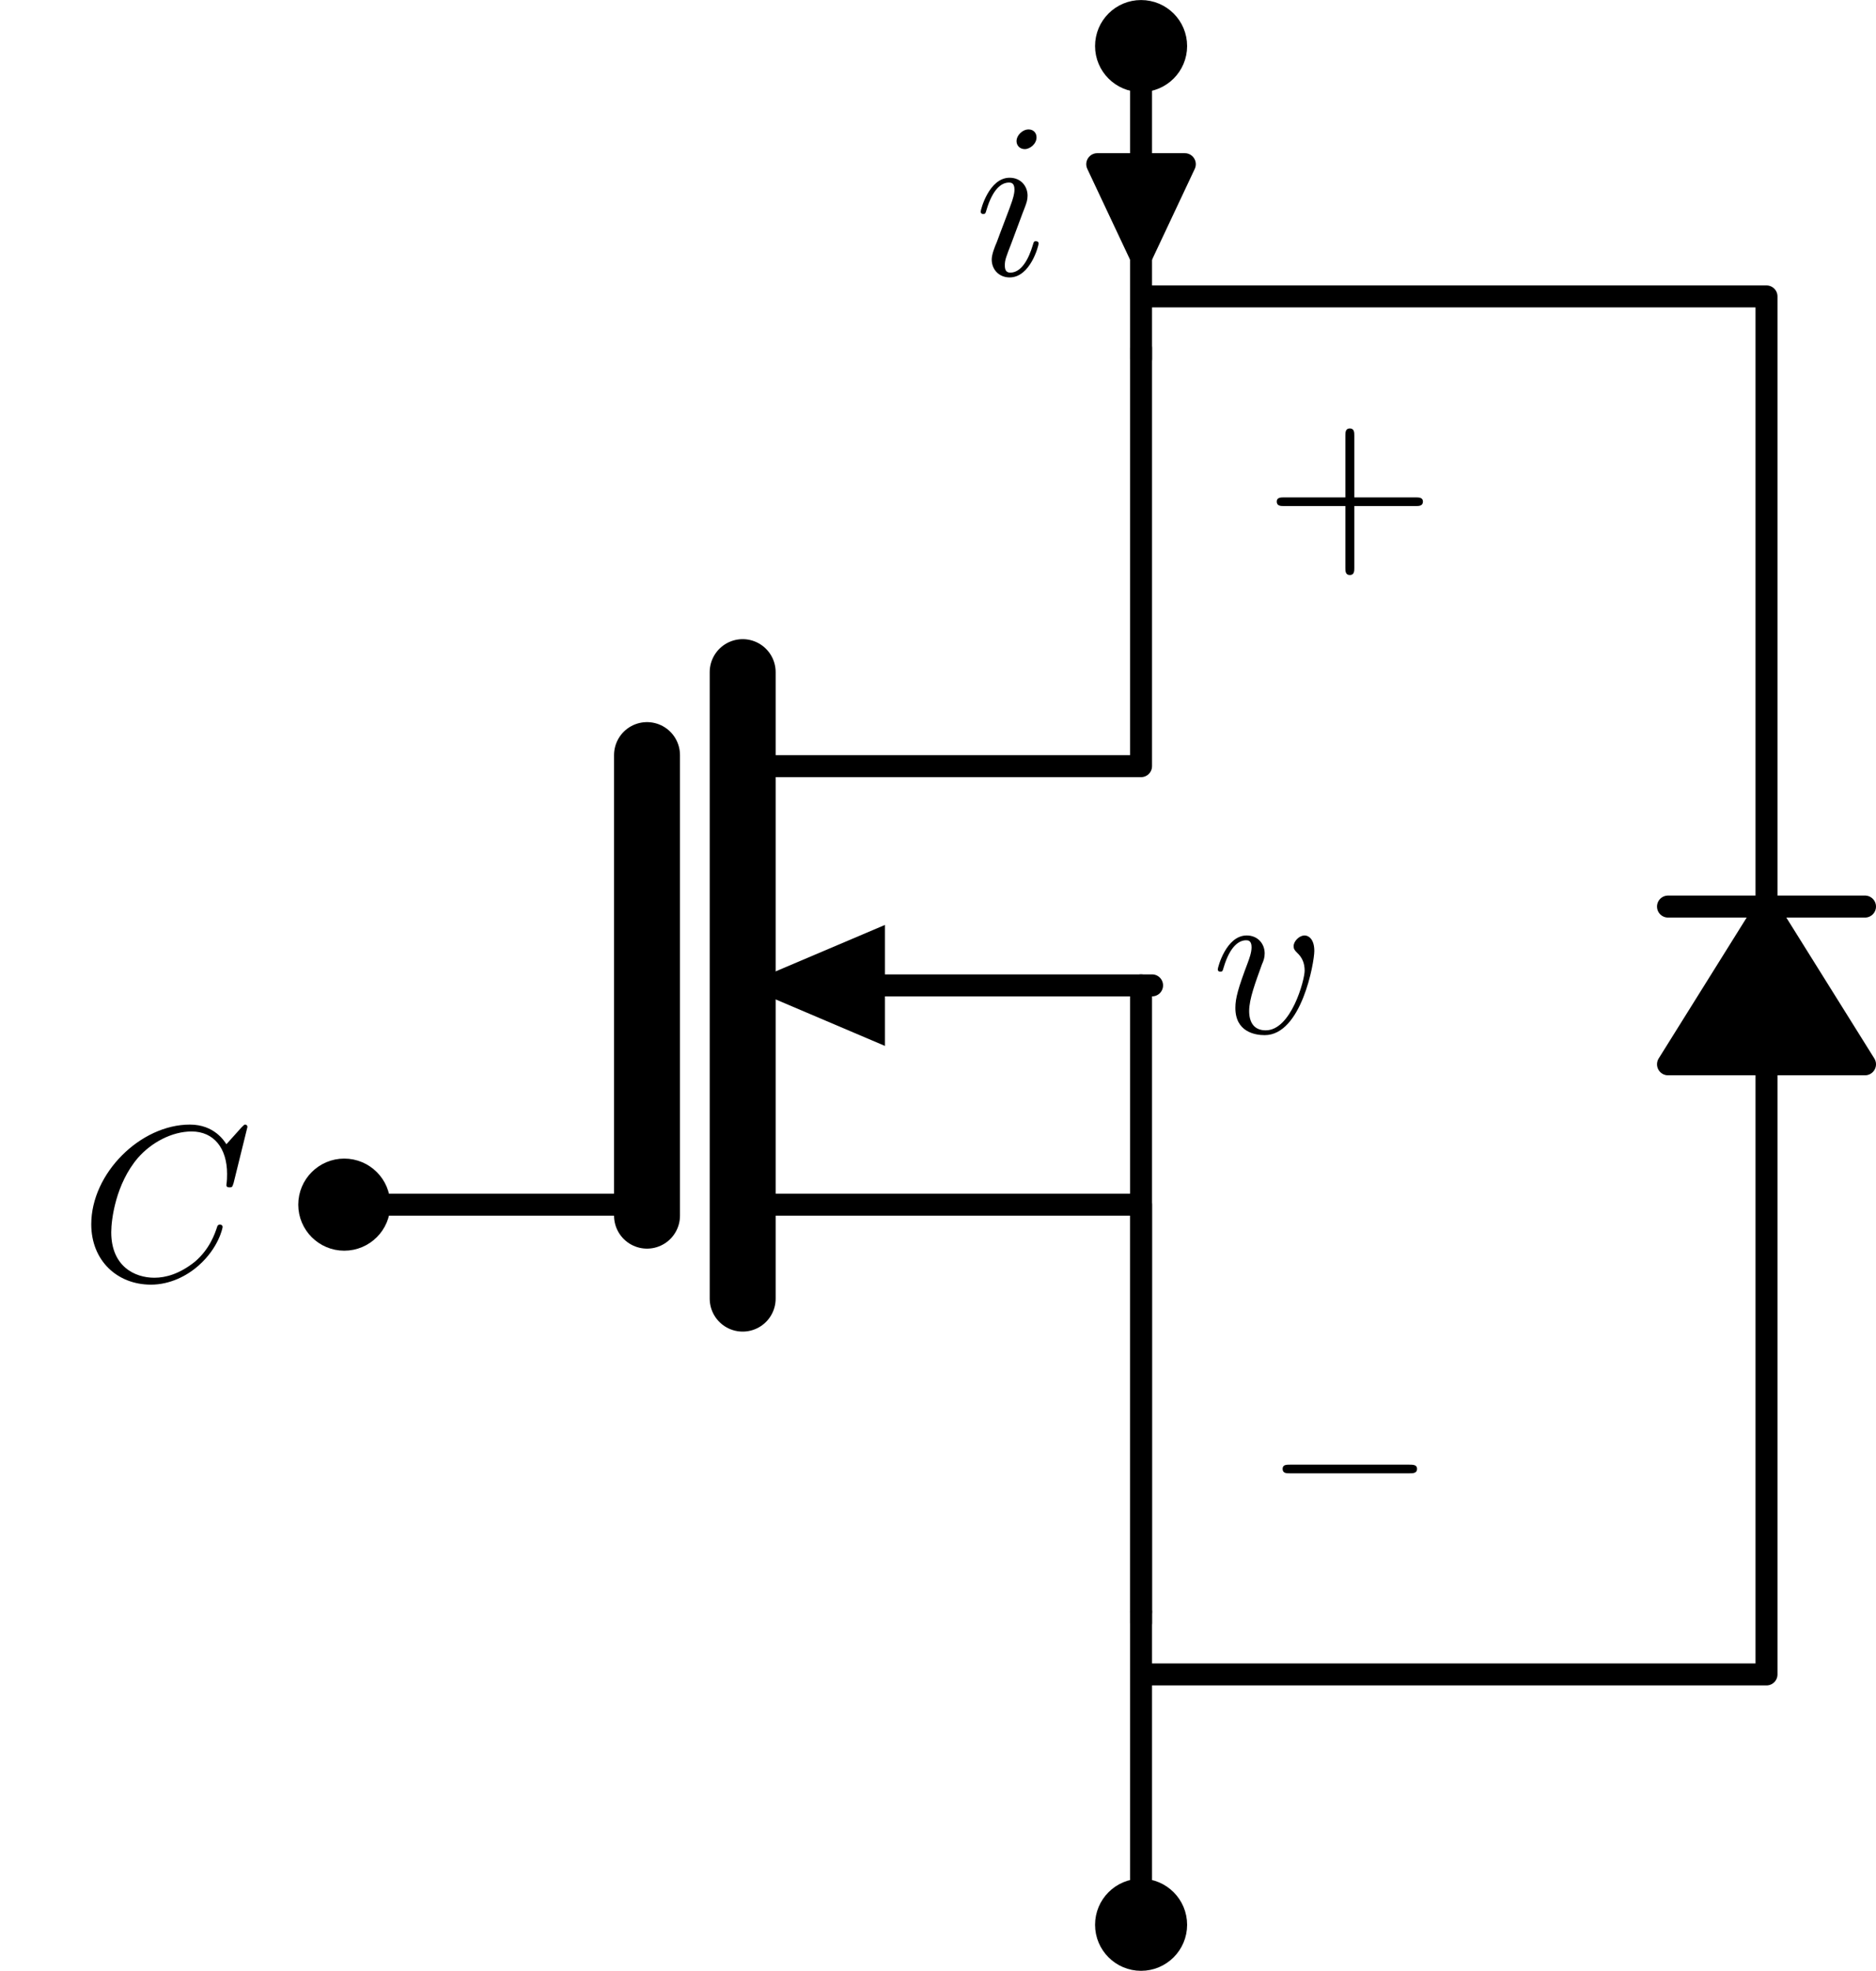 <?xml version="1.0" encoding="UTF-8"?>
<svg xmlns="http://www.w3.org/2000/svg" xmlns:xlink="http://www.w3.org/1999/xlink" width="85.025pt" height="89.267pt" viewBox="0 0 85.025 89.267" version="1.1">
<defs>
<g>
<symbol overflow="visible" id="glyph0-0">
<path style="stroke:none;" d=""/>
</symbol>
<symbol overflow="visible" id="glyph0-1">
<path style="stroke:none;" d="M 4.078 -2.297 L 6.859 -2.297 C 7 -2.297 7.188 -2.297 7.188 -2.5 C 7.188 -2.688 7 -2.688 6.859 -2.688 L 4.078 -2.688 L 4.078 -5.484 C 4.078 -5.625 4.078 -5.812 3.875 -5.812 C 3.672 -5.812 3.672 -5.625 3.672 -5.484 L 3.672 -2.688 L 0.891 -2.688 C 0.75 -2.688 0.562 -2.688 0.562 -2.5 C 0.562 -2.297 0.75 -2.297 0.891 -2.297 L 3.672 -2.297 L 3.672 0.5 C 3.672 0.641 3.672 0.828 3.875 0.828 C 4.078 0.828 4.078 0.641 4.078 0.5 Z M 4.078 -2.297 "/>
</symbol>
<symbol overflow="visible" id="glyph1-0">
<path style="stroke:none;" d=""/>
</symbol>
<symbol overflow="visible" id="glyph1-1">
<path style="stroke:none;" d="M 6.562 -2.297 C 6.734 -2.297 6.922 -2.297 6.922 -2.5 C 6.922 -2.688 6.734 -2.688 6.562 -2.688 L 1.172 -2.688 C 1 -2.688 0.828 -2.688 0.828 -2.5 C 0.828 -2.297 1 -2.297 1.172 -2.297 Z M 6.562 -2.297 "/>
</symbol>
<symbol overflow="visible" id="glyph2-0">
<path style="stroke:none;" d=""/>
</symbol>
<symbol overflow="visible" id="glyph2-1">
<path style="stroke:none;" d="M 4.672 -3.703 C 4.672 -4.25 4.406 -4.406 4.234 -4.406 C 3.984 -4.406 3.734 -4.141 3.734 -3.922 C 3.734 -3.797 3.781 -3.734 3.891 -3.625 C 4.109 -3.422 4.234 -3.172 4.234 -2.812 C 4.234 -2.391 3.625 -0.109 2.469 -0.109 C 1.953 -0.109 1.719 -0.453 1.719 -0.984 C 1.719 -1.531 2 -2.266 2.297 -3.094 C 2.375 -3.266 2.422 -3.406 2.422 -3.594 C 2.422 -4.031 2.109 -4.406 1.609 -4.406 C 0.672 -4.406 0.297 -2.953 0.297 -2.875 C 0.297 -2.766 0.391 -2.766 0.406 -2.766 C 0.516 -2.766 0.516 -2.797 0.562 -2.953 C 0.859 -3.953 1.281 -4.188 1.578 -4.188 C 1.656 -4.188 1.828 -4.188 1.828 -3.875 C 1.828 -3.625 1.719 -3.344 1.656 -3.172 C 1.219 -2.016 1.094 -1.562 1.094 -1.125 C 1.094 -0.047 1.969 0.109 2.422 0.109 C 4.094 0.109 4.672 -3.188 4.672 -3.703 Z M 4.672 -3.703 "/>
</symbol>
<symbol overflow="visible" id="glyph2-2">
<path style="stroke:none;" d="M 2.828 -6.234 C 2.828 -6.438 2.688 -6.594 2.469 -6.594 C 2.188 -6.594 1.922 -6.328 1.922 -6.062 C 1.922 -5.875 2.062 -5.703 2.297 -5.703 C 2.531 -5.703 2.828 -5.938 2.828 -6.234 Z M 2.078 -2.484 C 2.188 -2.766 2.188 -2.797 2.297 -3.062 C 2.375 -3.266 2.422 -3.406 2.422 -3.594 C 2.422 -4.031 2.109 -4.406 1.609 -4.406 C 0.672 -4.406 0.297 -2.953 0.297 -2.875 C 0.297 -2.766 0.391 -2.766 0.406 -2.766 C 0.516 -2.766 0.516 -2.797 0.562 -2.953 C 0.844 -3.891 1.234 -4.188 1.578 -4.188 C 1.656 -4.188 1.828 -4.188 1.828 -3.875 C 1.828 -3.656 1.75 -3.453 1.719 -3.344 C 1.641 -3.094 1.188 -1.938 1.031 -1.5 C 0.922 -1.25 0.797 -0.922 0.797 -0.703 C 0.797 -0.234 1.141 0.109 1.609 0.109 C 2.547 0.109 2.922 -1.328 2.922 -1.422 C 2.922 -1.531 2.828 -1.531 2.797 -1.531 C 2.703 -1.531 2.703 -1.5 2.656 -1.344 C 2.469 -0.719 2.141 -0.109 1.641 -0.109 C 1.469 -0.109 1.391 -0.203 1.391 -0.438 C 1.391 -0.688 1.453 -0.828 1.688 -1.438 Z M 2.078 -2.484 "/>
</symbol>
<symbol overflow="visible" id="glyph2-3">
<path style="stroke:none;" d="M 7.578 -6.922 C 7.578 -6.953 7.562 -7.031 7.469 -7.031 C 7.438 -7.031 7.422 -7.016 7.312 -6.906 L 6.625 -6.141 C 6.531 -6.281 6.078 -7.031 4.969 -7.031 C 2.734 -7.031 0.5 -4.828 0.5 -2.516 C 0.5 -0.875 1.672 0.219 3.203 0.219 C 4.062 0.219 4.828 -0.172 5.359 -0.641 C 6.281 -1.453 6.453 -2.359 6.453 -2.391 C 6.453 -2.5 6.344 -2.5 6.328 -2.5 C 6.266 -2.5 6.219 -2.469 6.203 -2.391 C 6.109 -2.109 5.875 -1.391 5.188 -0.812 C 4.5 -0.266 3.875 -0.094 3.359 -0.094 C 2.469 -0.094 1.406 -0.609 1.406 -2.156 C 1.406 -2.734 1.609 -4.344 2.609 -5.516 C 3.219 -6.219 4.156 -6.719 5.047 -6.719 C 6.062 -6.719 6.656 -5.953 6.656 -4.797 C 6.656 -4.391 6.625 -4.391 6.625 -4.281 C 6.625 -4.188 6.734 -4.188 6.766 -4.188 C 6.891 -4.188 6.891 -4.203 6.953 -4.391 Z M 7.578 -6.922 "/>
</symbol>
</g>
<clipPath id="clip1">
  <path d="M 49 85 L 54 85 L 54 89.266 L 49 89.266 Z M 49 85 "/>
</clipPath>
<clipPath id="clip2">
  <path d="M 75 40 L 85.023 40 L 85.023 49 L 75 49 Z M 75 40 "/>
</clipPath>
<clipPath id="clip3">
  <path d="M 75 40 L 85.023 40 L 85.023 42 L 75 42 Z M 75 40 "/>
</clipPath>
</defs>
<g id="surface1">
<path style="fill:none;stroke-width:0.996;stroke-linecap:round;stroke-linejoin:round;stroke:rgb(0%,0%,0%);stroke-opacity:1;stroke-miterlimit:10;" d="M -0.001 28.376 L -0.001 28.872 M -0.001 28.376 L -0.001 35.462 M -0.001 35.462 L -0.001 42.548 M -0.001 28.376 L -0.001 42.548 M -0.001 42.052 L -0.001 42.548 M -0.001 -28.374 L -0.001 -28.874 M -0.001 -28.374 L -0.001 -35.464 M -0.001 -35.464 L -0.001 -42.55 M -0.001 -42.05 L -0.001 -42.55 M -0.001 -31.21 L 28.346 -31.21 L 28.346 -30.714 M 28.346 -31.21 L 28.346 -3.573 M 28.346 3.571 L 28.346 31.208 M 28.346 30.712 L 28.346 31.208 L -0.001 31.208 " transform="matrix(1,0,0,-1,51.716,44.634)"/>
<path style="fill:none;stroke-width:0.996;stroke-linecap:round;stroke-linejoin:round;stroke:rgb(0%,0%,0%);stroke-opacity:1;stroke-miterlimit:10;" d="M -0.001 28.872 L -0.001 9.931 L -18.056 9.931 " transform="matrix(1,0,0,-1,51.716,44.634)"/>
<path style="fill:none;stroke-width:2.989;stroke-linecap:round;stroke-linejoin:round;stroke:rgb(0%,0%,0%);stroke-opacity:1;stroke-miterlimit:10;" d="M -18.056 14.189 L -18.056 -14.186 " transform="matrix(1,0,0,-1,51.716,44.634)"/>
<path style="fill:none;stroke-width:0.996;stroke-linecap:round;stroke-linejoin:round;stroke:rgb(0%,0%,0%);stroke-opacity:1;stroke-miterlimit:10;" d="M -18.056 0.001 L 0.499 0.001 M -18.056 -9.932 L -0.001 -9.932 L -0.001 -28.874 " transform="matrix(1,0,0,-1,51.716,44.634)"/>
<path style="fill:none;stroke-width:2.989;stroke-linecap:round;stroke-linejoin:round;stroke:rgb(0%,0%,0%);stroke-opacity:1;stroke-miterlimit:10;" d="M -22.392 10.431 L -22.392 -10.428 " transform="matrix(1,0,0,-1,51.716,44.634)"/>
<path style=" stroke:none;fill-rule:nonzero;fill:rgb(0%,0%,0%);fill-opacity:1;" d="M 40.109 44.633 L 40.109 47.375 L 33.66 44.633 L 40.109 41.895 Z M 40.109 44.633 "/>
<path style="fill:none;stroke-width:0.996;stroke-linecap:round;stroke-linejoin:round;stroke:rgb(0%,0%,0%);stroke-opacity:1;stroke-miterlimit:10;" d="M -22.392 -9.932 L -36.611 -9.932 " transform="matrix(1,0,0,-1,51.716,44.634)"/>
<path style="fill:none;stroke-width:0.996;stroke-linecap:round;stroke-linejoin:round;stroke:rgb(0%,0%,0%);stroke-opacity:1;stroke-miterlimit:10;" d="M -0.001 0.001 L -0.001 -28.374 " transform="matrix(1,0,0,-1,51.716,44.634)"/>
<g style="fill:rgb(0%,0%,0%);fill-opacity:1;">
  <use xlink:href="#glyph0-1" x="57.303" y="25.218"/>
</g>
<g style="fill:rgb(0%,0%,0%);fill-opacity:1;">
  <use xlink:href="#glyph1-1" x="57.303" y="69.031"/>
</g>
<g style="fill:rgb(0%,0%,0%);fill-opacity:1;">
  <use xlink:href="#glyph2-1" x="54.896" y="46.778"/>
</g>
<path style="fill-rule:nonzero;fill:rgb(0%,0%,0%);fill-opacity:1;stroke-width:0.996;stroke-linecap:round;stroke-linejoin:round;stroke:rgb(0%,0%,0%);stroke-opacity:1;stroke-miterlimit:10;" d="M 1.589 42.548 C 1.589 43.427 0.878 44.134 -0.001 44.134 C -0.876 44.134 -1.587 43.427 -1.587 42.548 C -1.587 41.673 -0.876 40.962 -0.001 40.962 C 0.878 40.962 1.589 41.673 1.589 42.548 Z M 1.589 42.548 " transform="matrix(1,0,0,-1,51.716,44.634)"/>
<path style="fill-rule:nonzero;fill:rgb(0%,0%,0%);fill-opacity:1;stroke-width:0.996;stroke-linecap:round;stroke-linejoin:round;stroke:rgb(0%,0%,0%);stroke-opacity:1;stroke-miterlimit:10;" d="M -0.001 37.197 L -1.986 37.197 L -0.001 32.982 L 1.983 37.197 L -0.001 37.197 " transform="matrix(1,0,0,-1,51.716,44.634)"/>
<g style="fill:rgb(0%,0%,0%);fill-opacity:1;">
  <use xlink:href="#glyph2-2" x="44.15" y="12.457"/>
</g>
<path style=" stroke:none;fill-rule:nonzero;fill:rgb(0%,0%,0%);fill-opacity:1;" d="M 53.305 87.184 C 53.305 86.305 52.594 85.594 51.715 85.594 C 50.84 85.594 50.129 86.305 50.129 87.184 C 50.129 88.059 50.84 88.77 51.715 88.77 C 52.594 88.77 53.305 88.059 53.305 87.184 Z M 53.305 87.184 "/>
<g clip-path="url(#clip1)" clip-rule="nonzero">
<path style="fill:none;stroke-width:0.996;stroke-linecap:round;stroke-linejoin:round;stroke:rgb(0%,0%,0%);stroke-opacity:1;stroke-miterlimit:10;" d="M 1.589 -42.55 C 1.589 -41.671 0.878 -40.96 -0.001 -40.96 C -0.876 -40.96 -1.587 -41.671 -1.587 -42.55 C -1.587 -43.425 -0.876 -44.136 -0.001 -44.136 C 0.878 -44.136 1.589 -43.425 1.589 -42.55 Z M 1.589 -42.55 " transform="matrix(1,0,0,-1,51.716,44.634)"/>
</g>
<path style=" stroke:none;fill-rule:nonzero;fill:rgb(0%,0%,0%);fill-opacity:1;" d="M 80.062 41.062 L 75.598 48.207 L 84.527 48.207 L 80.062 41.062 "/>
<g clip-path="url(#clip2)" clip-rule="nonzero">
<path style="fill:none;stroke-width:0.996;stroke-linecap:round;stroke-linejoin:round;stroke:rgb(0%,0%,0%);stroke-opacity:1;stroke-miterlimit:10;" d="M 28.346 3.571 L 23.882 -3.573 L 32.811 -3.573 L 28.346 3.571 " transform="matrix(1,0,0,-1,51.716,44.634)"/>
</g>
<g clip-path="url(#clip3)" clip-rule="nonzero">
<path style="fill:none;stroke-width:0.996;stroke-linecap:round;stroke-linejoin:round;stroke:rgb(0%,0%,0%);stroke-opacity:1;stroke-miterlimit:10;" d="M 32.811 3.571 L 23.882 3.571 " transform="matrix(1,0,0,-1,51.716,44.634)"/>
</g>
<g style="fill:rgb(0%,0%,0%);fill-opacity:1;">
  <use xlink:href="#glyph2-3" x="3.636" y="57.969"/>
</g>
<path style="fill-rule:nonzero;fill:rgb(0%,0%,0%);fill-opacity:1;stroke-width:0.996;stroke-linecap:round;stroke-linejoin:round;stroke:rgb(0%,0%,0%);stroke-opacity:1;stroke-miterlimit:10;" d="M -34.525 -9.932 C -34.525 -9.053 -35.236 -8.343 -36.114 -8.343 C -36.989 -8.343 -37.7 -9.053 -37.7 -9.932 C -37.7 -10.807 -36.989 -11.518 -36.114 -11.518 C -35.236 -11.518 -34.525 -10.807 -34.525 -9.932 Z M -34.525 -9.932 " transform="matrix(1,0,0,-1,51.716,44.634)"/>
</g>
</svg>
